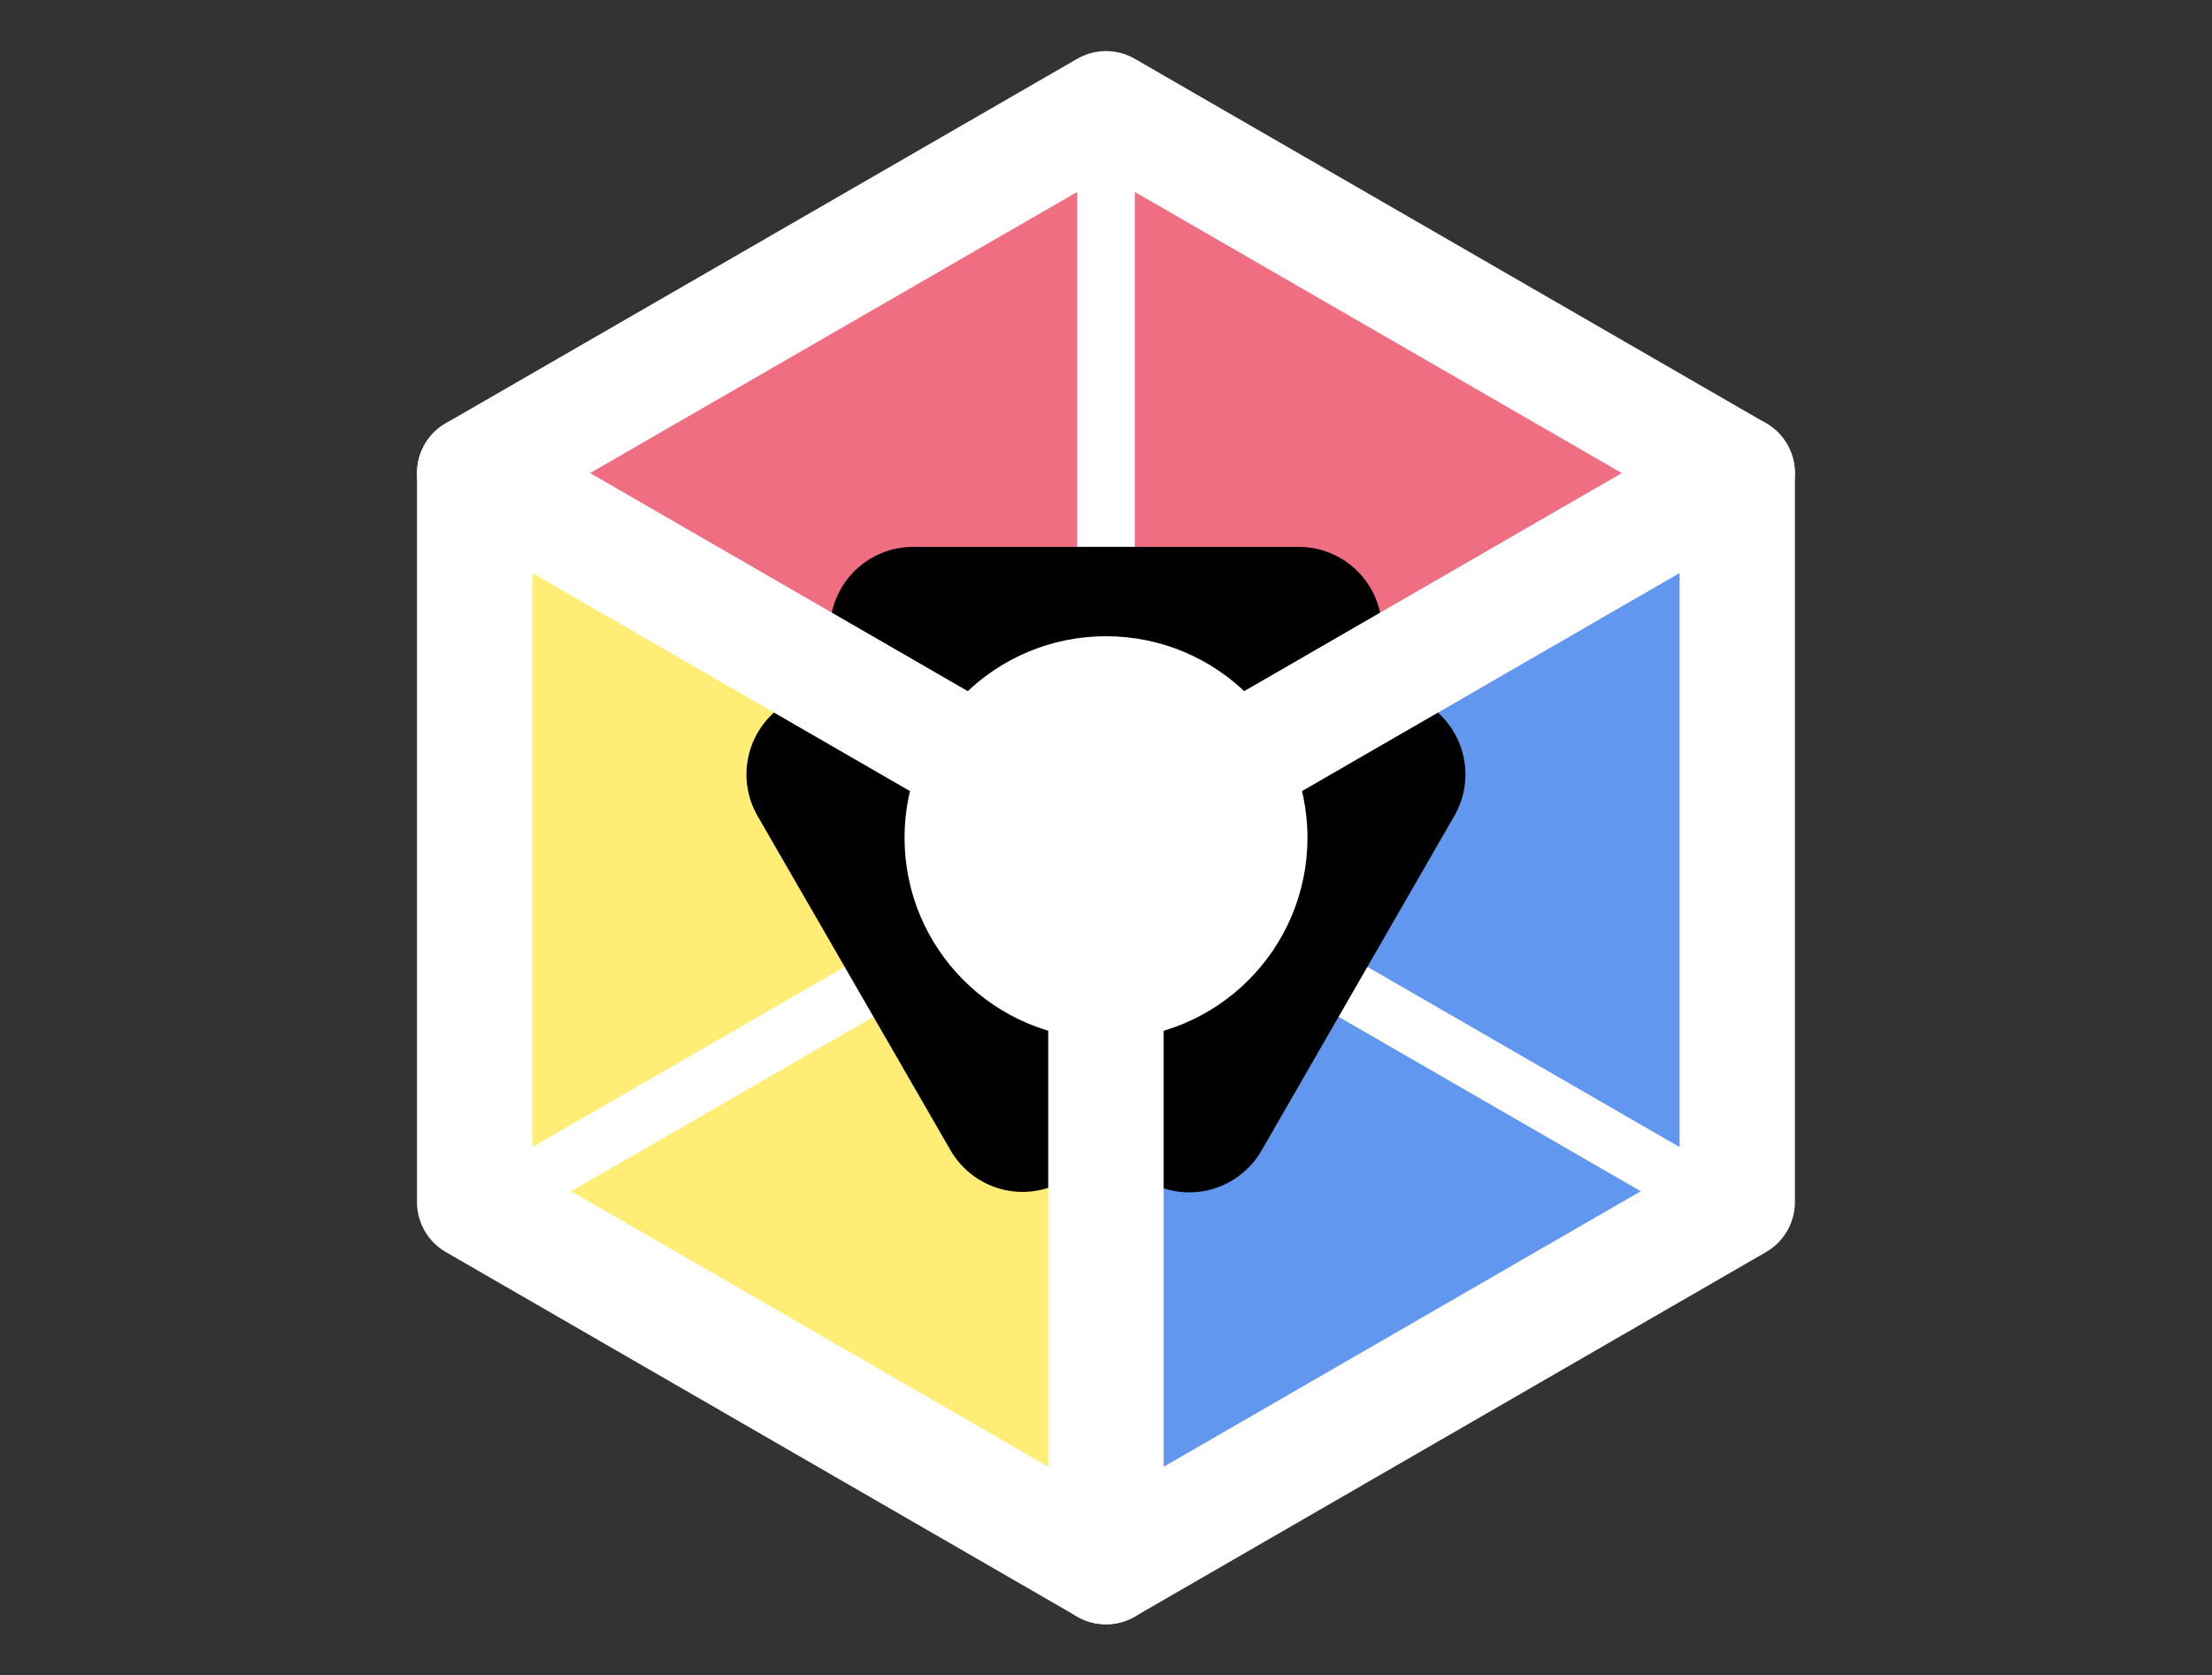 <svg xmlns="http://www.w3.org/2000/svg" viewBox="0 0 191.82 145.28">
  <rect x="0" y="0" width="191.82" height="145.28" fill="#333333" stroke="none"/>
  <defs>
    <style>
      .cls-1 {
        fill: #f06e81;
      }

      .cls-2, .cls-5 {
        fill: #6297f0;
      }

      .cls-2, .cls-3 {
        stroke: #fff;
        stroke-linejoin: round;
      }

      .cls-2 {
        stroke-linecap: round;
        stroke-width: 5px;
      }

      .cls-3, .cls-7 {
        fill: none;
      }

      .cls-3 {
        stroke-width: 10px;
      }

      .cls-4 {
        fill: #ffed75;
      }

      .cls-6 {
        fill: #fff;
      }
    </style>
  </defs>
  <title>axoMenu1040</title>
  <g id="N">
    <polygon id="cw" class="cls-1" points="150.65 41.03 95.91 72.63 95.91 9.42 150.65 41.03"/>
    <polygon id="acw" class="cls-1" points="95.91 9.42 95.91 72.63 41.16 41.03 95.91 9.42"/>
    <line id="divider" class="cls-2" x1="95.91" y1="73.64" x2="95.91" y2="10.42"/>
    <path id="bumper" d="M116.23,60.91,99.52,70.56a7.24,7.24,0,0,1-7.23,0L75.58,60.91a7.23,7.23,0,0,1,3.61-13.49h33.43A7.23,7.23,0,0,1,116.23,60.91Z"/>
    <polygon id="bounds" class="cls-3" points="150.65 41.03 95.91 72.64 41.16 41.03 95.91 9.43 150.65 41.03"/>
  </g>
  <g id="SW">
    <polygon id="cw-2" data-name="cw" class="cls-4" points="95.91 72.63 41.16 104.24 41.16 41.03 95.91 72.63"/>
    <polygon id="acw-2" data-name="acw" class="cls-4" points="95.91 72.63 95.91 135.85 41.16 104.24 95.91 72.63"/>
    <line id="divider-2" data-name="divider" class="cls-2" x1="95.91" y1="73.64" x2="41.16" y2="105.24"/>
    <path id="bumper-2" data-name="bumper" d="M82.42,99.73,65.71,70.78a7.22,7.22,0,0,1,9.87-9.87l16.71,9.65a7.2,7.2,0,0,1,3.61,6.25v19.3A7.22,7.22,0,0,1,82.42,99.73Z"/>
    <polygon id="bounds-2" data-name="bounds" class="cls-3" points="95.91 135.85 41.16 104.24 41.16 41.03 95.91 72.64 95.91 135.85"/>
  </g>
  <g id="SE">
    <polygon id="cw-3" data-name="cw" class="cls-5" points="150.65 41.03 150.65 104.24 95.91 72.63 150.65 41.03"/>
    <polygon id="acw-3" data-name="acw" class="cls-5" points="150.65 104.24 95.91 135.85 95.91 72.63 150.65 104.24"/>
    <line id="divider-3" data-name="divider" class="cls-2" x1="95.91" y1="73.64" x2="150.65" y2="105.24"/>
    <path id="bumper-3" data-name="bumper" d="M95.9,96.11V76.81a7.21,7.21,0,0,1,3.62-6.25l16.71-9.65a7.22,7.22,0,0,1,9.87,9.87l-16.71,29A7.23,7.23,0,0,1,95.9,96.11Z"/>
    <polygon id="bounds-3" data-name="bounds" class="cls-3" points="150.65 104.24 95.91 135.85 95.91 72.64 150.65 41.03 150.65 104.24"/>
  </g>
  <g id="center">
    <circle class="cls-6" cx="95.91" cy="72.64" r="17.47"/>
  </g>
  <g id="frame">
    <rect class="cls-7" width="191.82" height="145.28"/>
  </g>
</svg>
